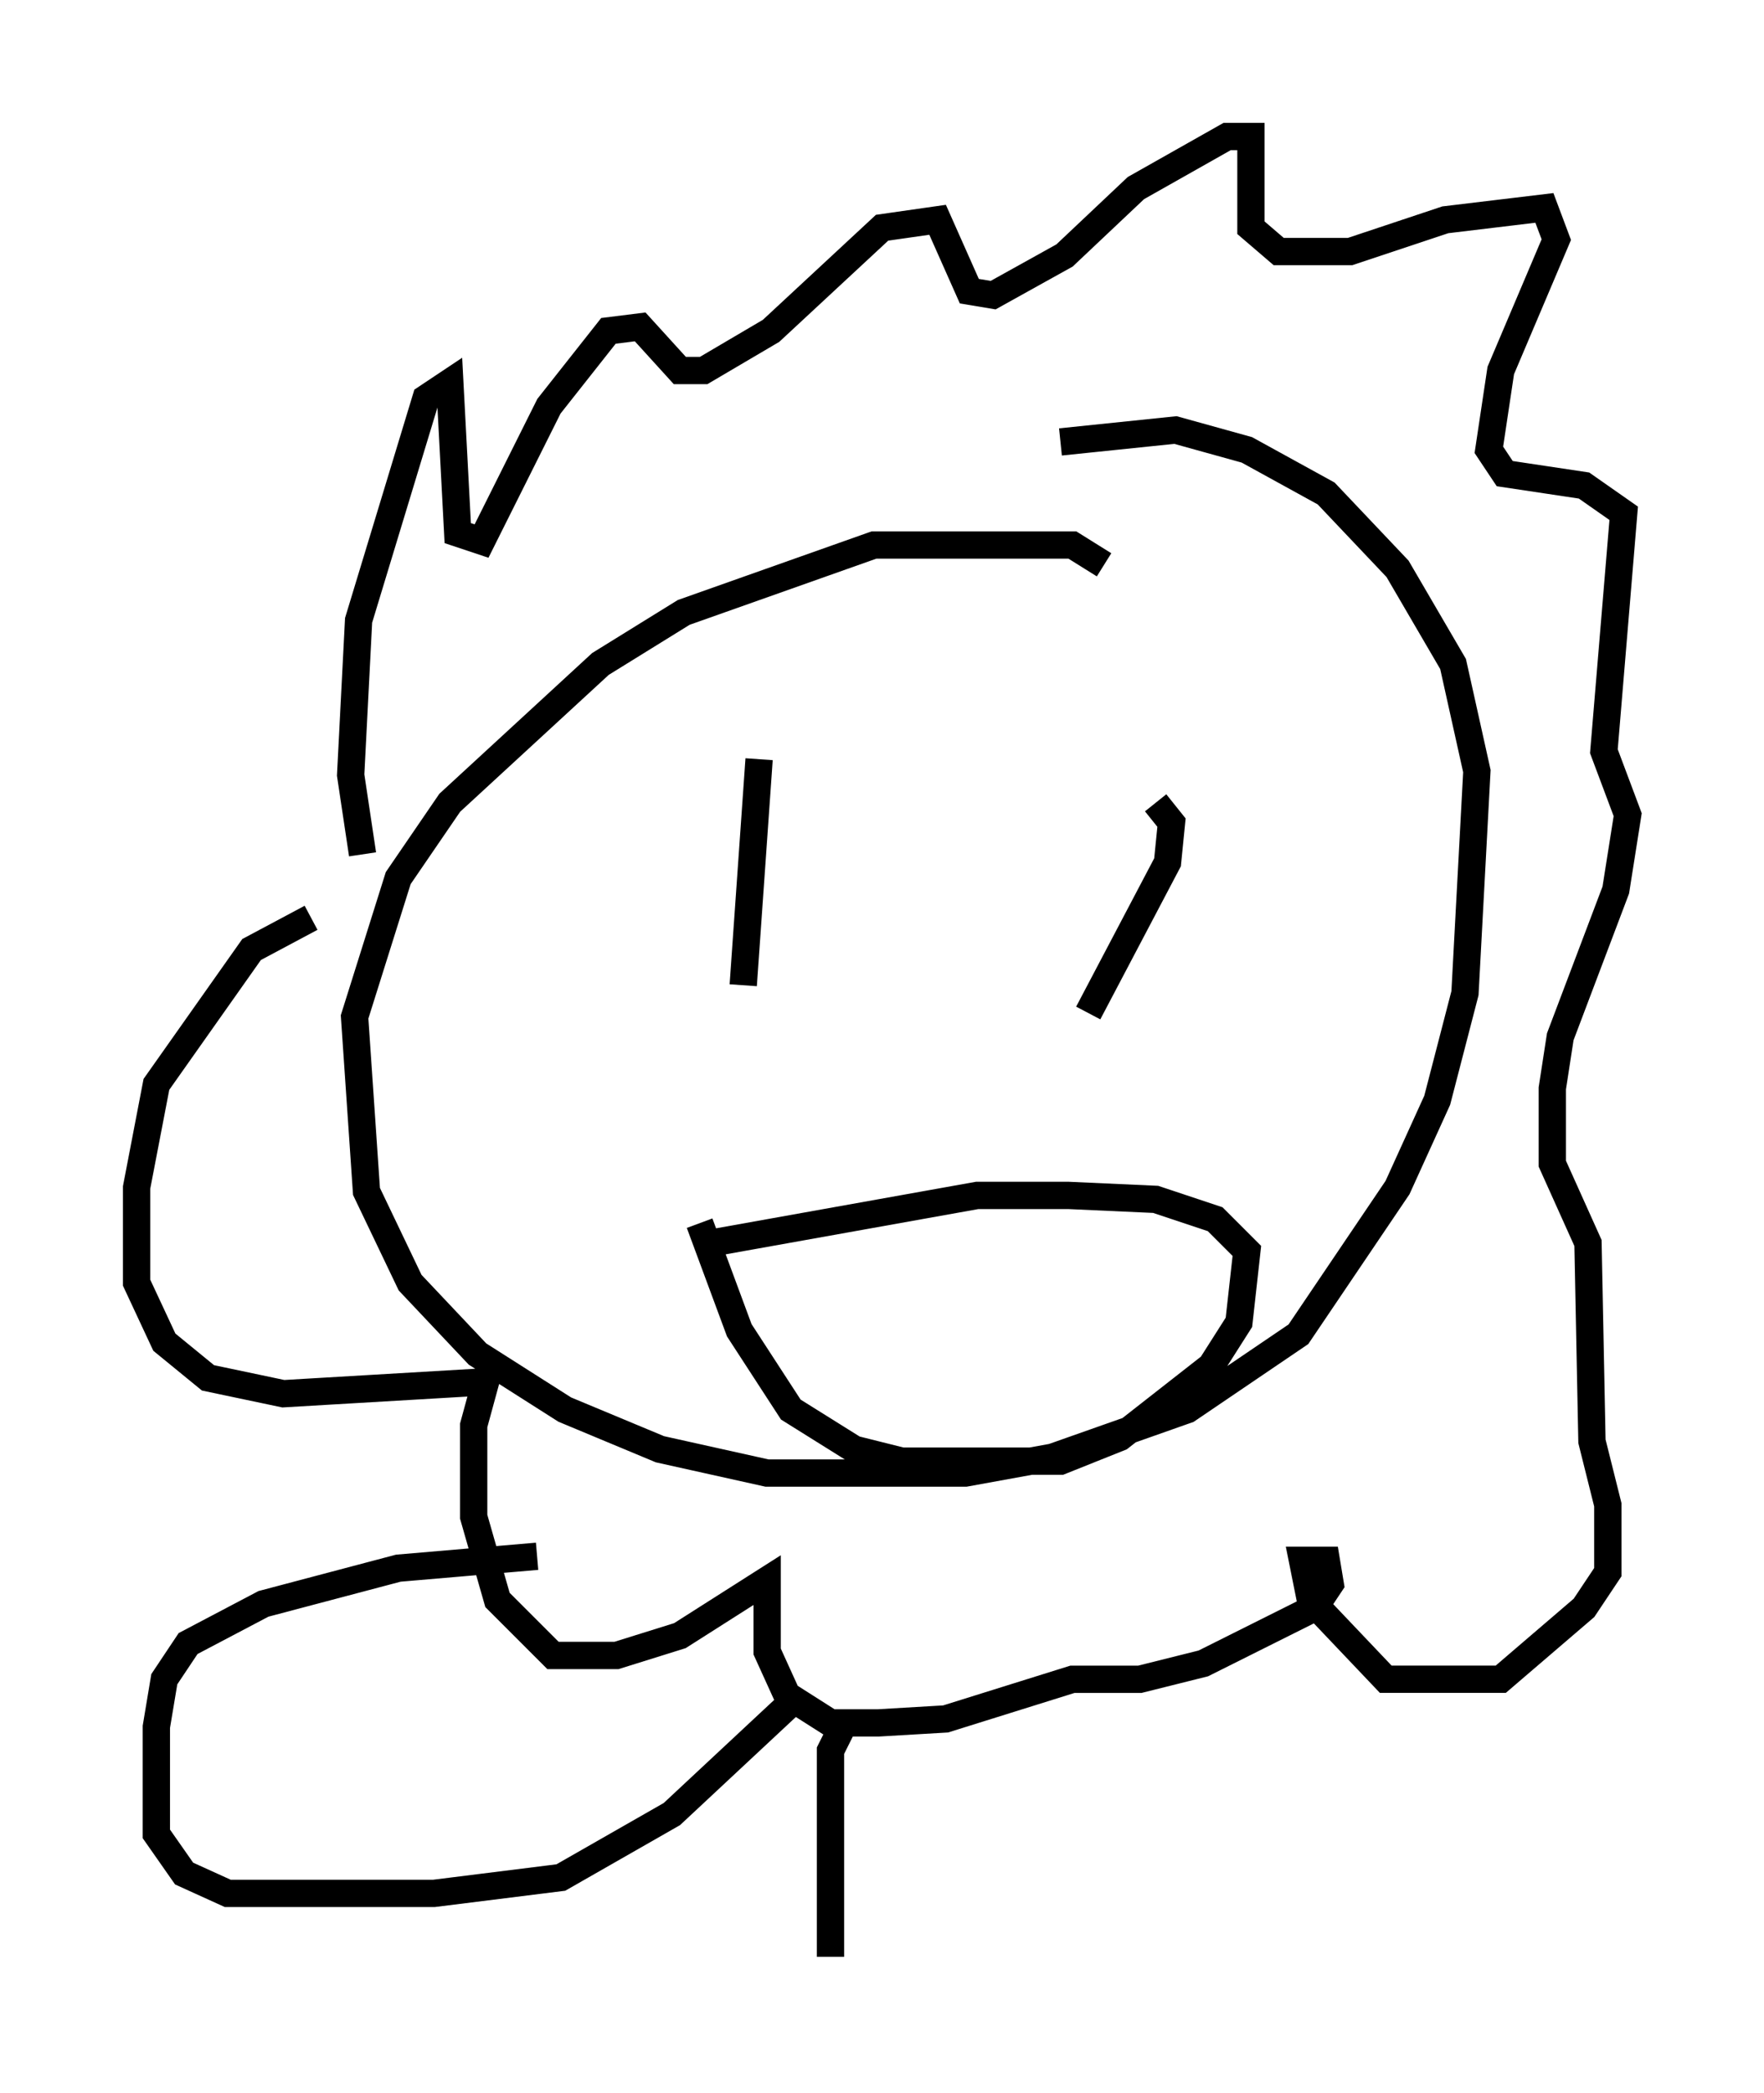 <?xml version="1.0" encoding="utf-8" ?>
<svg baseProfile="full" height="76.67" version="1.1" width="64.614" xmlns="http://www.w3.org/2000/svg" xmlns:ev="http://www.w3.org/2001/xml-events" xmlns:xlink="http://www.w3.org/1999/xlink"><defs /><rect fill="white" height="76.67" width="64.614" x="0" y="0" /><path d="M40.732, 21.559 m-0.291, -0.872 l-1.162, -0.726 -7.263, 0.0 l-6.972, 2.469 -3.05, 1.888 l-5.52, 5.084 -1.888, 2.76 l-1.598, 5.084 0.436, 6.391 l1.598, 3.341 2.469, 2.615 l3.196, 2.034 3.486, 1.453 l3.922, 0.872 7.263, 0.0 l3.196, -0.581 4.939, -1.743 l4.067, -2.76 3.631, -5.374 l1.453, -3.196 1.017, -3.922 l0.436, -8.134 -0.872, -3.922 l-2.034, -3.486 -2.615, -2.76 l-2.905, -1.598 -2.615, -0.726 l-4.212, 0.436 m-11.039, 11.62 l-0.581, 8.279 m15.106, -6.682 l0.581, 0.726 -0.145, 1.453 l-2.905, 5.52 m-14.235, 7.698 l1.453, 3.922 1.888, 2.905 l2.324, 1.453 1.743, 0.436 l5.81, 0.0 2.179, -0.872 l3.341, -2.615 1.017, -1.598 l0.291, -2.615 -1.162, -1.162 l-2.179, -0.726 -3.196, -0.145 l-3.341, 0.0 -9.732, 1.743 m-12.782, -14.235 l-0.436, -2.905 0.291, -5.665 l2.469, -8.134 0.872, -0.581 l0.291, 5.52 0.872, 0.291 l2.469, -4.939 2.179, -2.76 l1.162, -0.145 1.453, 1.598 l0.872, 0.0 2.469, -1.453 l4.067, -3.777 2.034, -0.291 l1.162, 2.615 0.872, 0.145 l2.615, -1.453 2.615, -2.469 l3.341, -1.888 0.872, 0.0 l0.0, 3.341 1.017, 0.872 l2.615, 0.0 3.486, -1.162 l3.631, -0.436 0.436, 1.162 l-2.034, 4.793 -0.436, 2.905 l0.581, 0.872 2.905, 0.436 l1.453, 1.017 -0.726, 8.715 l0.872, 2.324 -0.436, 2.76 l-2.034, 5.374 -0.291, 1.888 l0.0, 2.76 1.307, 2.905 l0.145, 7.263 0.581, 2.324 l0.0, 2.469 -0.872, 1.307 l-3.05, 2.615 -4.212, 0.0 l-2.76, -2.905 -0.291, -1.453 l0.872, 0.0 0.145, 0.872 l-0.581, 0.872 -4.067, 2.034 l-2.324, 0.581 -2.469, 0.0 l-4.648, 1.453 -2.469, 0.145 l-1.743, 0.0 -1.598, -1.017 l-0.726, -1.598 0.0, -2.615 l-3.196, 2.034 -2.324, 0.726 l-2.324, 0.0 -2.034, -2.034 l-0.872, -3.05 0.0, -3.341 l0.436, -1.598 -7.408, 0.436 l-2.76, -0.581 -1.598, -1.307 l-1.017, -2.179 0.0, -3.486 l0.726, -3.777 3.486, -4.939 l2.179, -1.162 m8.279, 23.385 l-5.084, 0.436 -4.939, 1.307 l-2.76, 1.453 -0.872, 1.307 l-0.291, 1.743 0.0, 3.922 l1.017, 1.453 1.598, 0.726 l7.553, 0.0 4.648, -0.581 l4.067, -2.324 4.358, -4.067 m1.888, 0.872 l-0.436, 0.872 0.0, 7.553 " fill="none" stroke="black" stroke-width="1" /></svg>